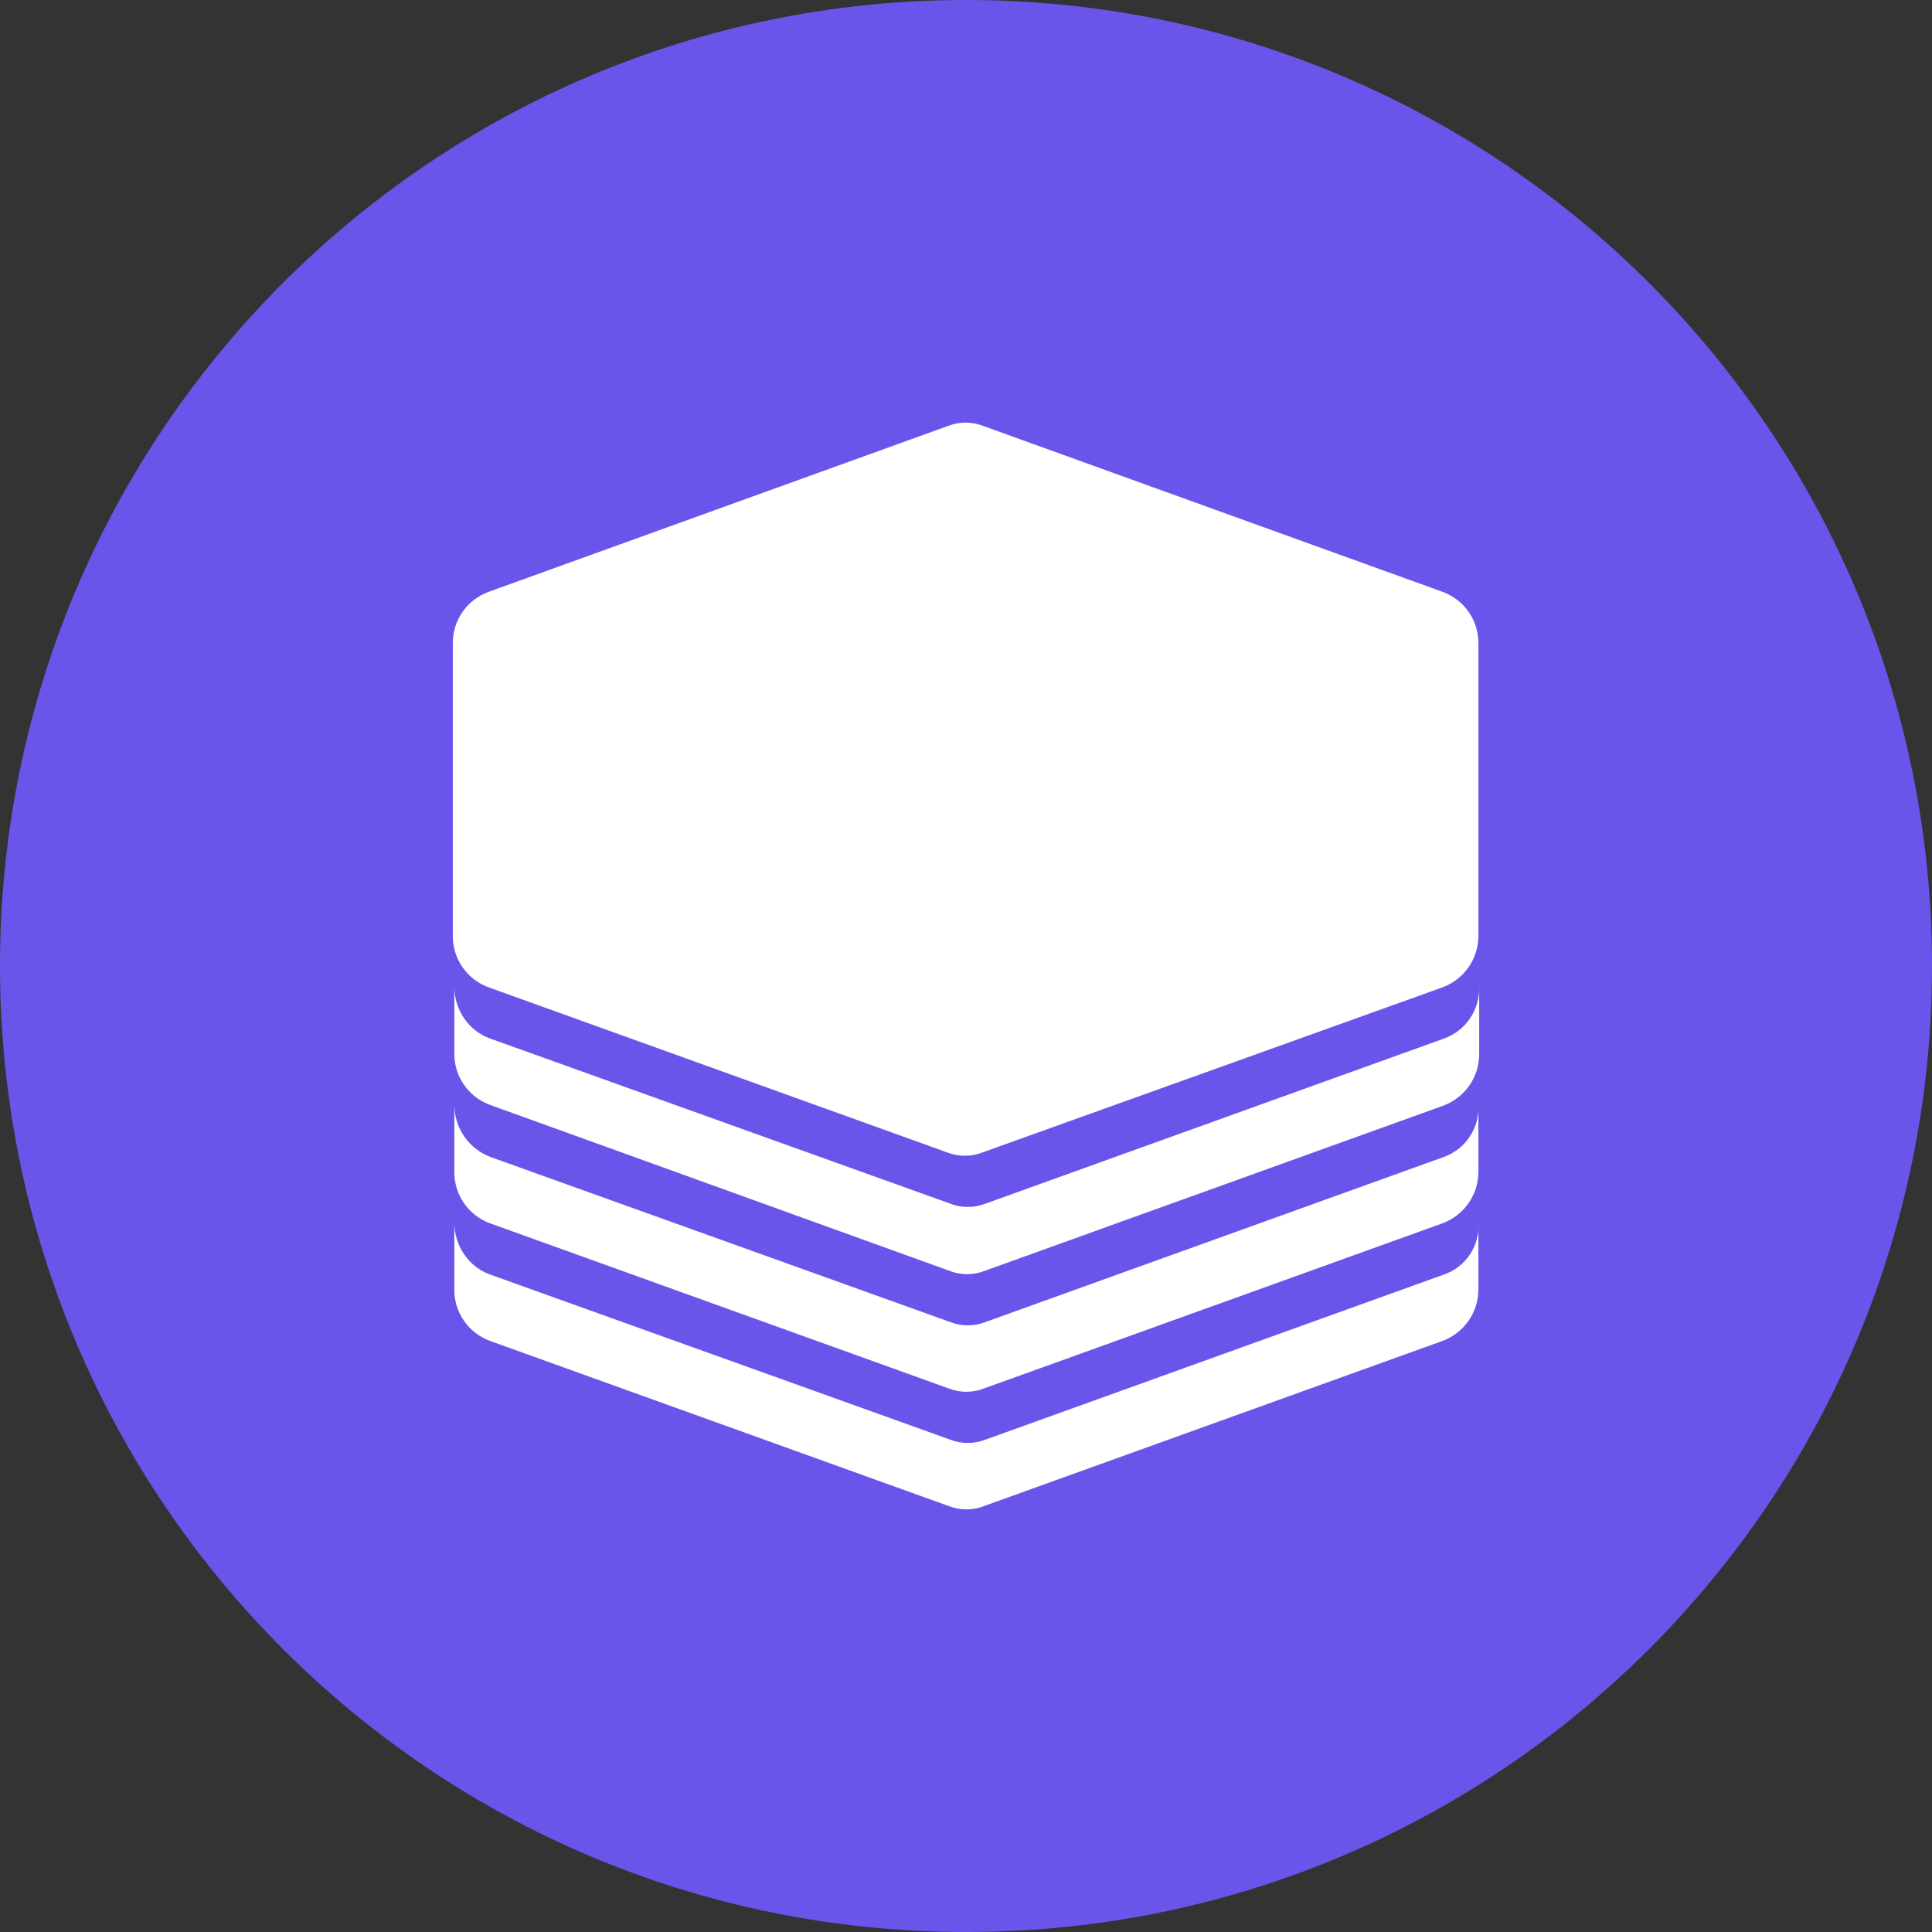 <svg width="32" height="32" viewBox="0 0 32 32" fill="none" xmlns="http://www.w3.org/2000/svg">
<rect x="0" y="0" width="32" height="32" fill="#333333" stroke="none"/>
<g clip-path="url(#clip0_1514_77)">
<path d="M16 32C24.837 32 32 24.837 32 16C32 7.163 24.837 0 16 0C7.163 0 0 7.163 0 16C0 24.837 7.163 32 16 32Z" fill="#6955EA"/>
<path d="M23.917 21.11C24.093 21.049 24.245 20.932 24.348 20.777C24.451 20.621 24.5 20.436 24.487 20.25V21.35C24.488 21.537 24.432 21.72 24.325 21.874C24.219 22.028 24.067 22.145 23.892 22.21L16.304 24.943C16.113 25.019 15.899 25.019 15.708 24.943L8.12 22.211C7.944 22.148 7.791 22.03 7.685 21.876C7.578 21.722 7.522 21.538 7.525 21.351V20.251C7.525 20.63 7.76 20.984 8.12 21.111L15.733 23.843C15.924 23.919 16.137 23.919 16.328 23.843L23.917 21.11ZM23.917 19.162C24.092 19.099 24.241 18.981 24.344 18.826C24.446 18.671 24.497 18.488 24.487 18.302V19.402C24.488 19.589 24.432 19.772 24.325 19.926C24.219 20.08 24.067 20.197 23.892 20.262L16.304 22.995C16.113 23.071 15.899 23.071 15.708 22.995L8.12 20.263C7.944 20.2 7.791 20.082 7.685 19.928C7.578 19.774 7.522 19.59 7.525 19.403V18.29C7.525 18.682 7.76 19.023 8.12 19.162L15.733 21.895C15.924 21.971 16.137 21.971 16.328 21.895L23.917 19.162ZM23.917 17.202C24.091 17.14 24.241 17.024 24.345 16.872C24.45 16.72 24.504 16.539 24.5 16.354V17.454C24.501 17.641 24.445 17.824 24.338 17.978C24.231 18.132 24.08 18.249 23.904 18.314L16.316 21.047C16.125 21.123 15.912 21.123 15.721 21.047L8.12 18.302C7.944 18.238 7.791 18.122 7.685 17.967C7.578 17.813 7.522 17.63 7.525 17.442V16.342C7.525 16.721 7.76 17.075 8.12 17.202L15.733 19.934C15.924 20.01 16.137 20.01 16.328 19.934L23.917 17.202ZM7.5 10.662C7.497 10.475 7.553 10.291 7.66 10.137C7.766 9.983 7.919 9.866 8.095 9.802L15.696 7.057C15.887 6.981 16.1 6.981 16.291 7.057L23.892 9.802C24.068 9.866 24.221 9.983 24.327 10.137C24.434 10.291 24.49 10.475 24.487 10.662V15.494C24.488 15.681 24.432 15.864 24.325 16.018C24.219 16.172 24.067 16.289 23.892 16.354L16.279 19.086C16.088 19.162 15.875 19.162 15.684 19.086L8.095 16.354C7.919 16.291 7.766 16.174 7.66 16.019C7.553 15.865 7.497 15.681 7.5 15.494V10.662Z" fill="white"/>
</g>
<defs>
<clipPath id="clip0_1514_77">
<rect width="32" height="32" fill="white"/>
</clipPath>
</defs>
</svg>
